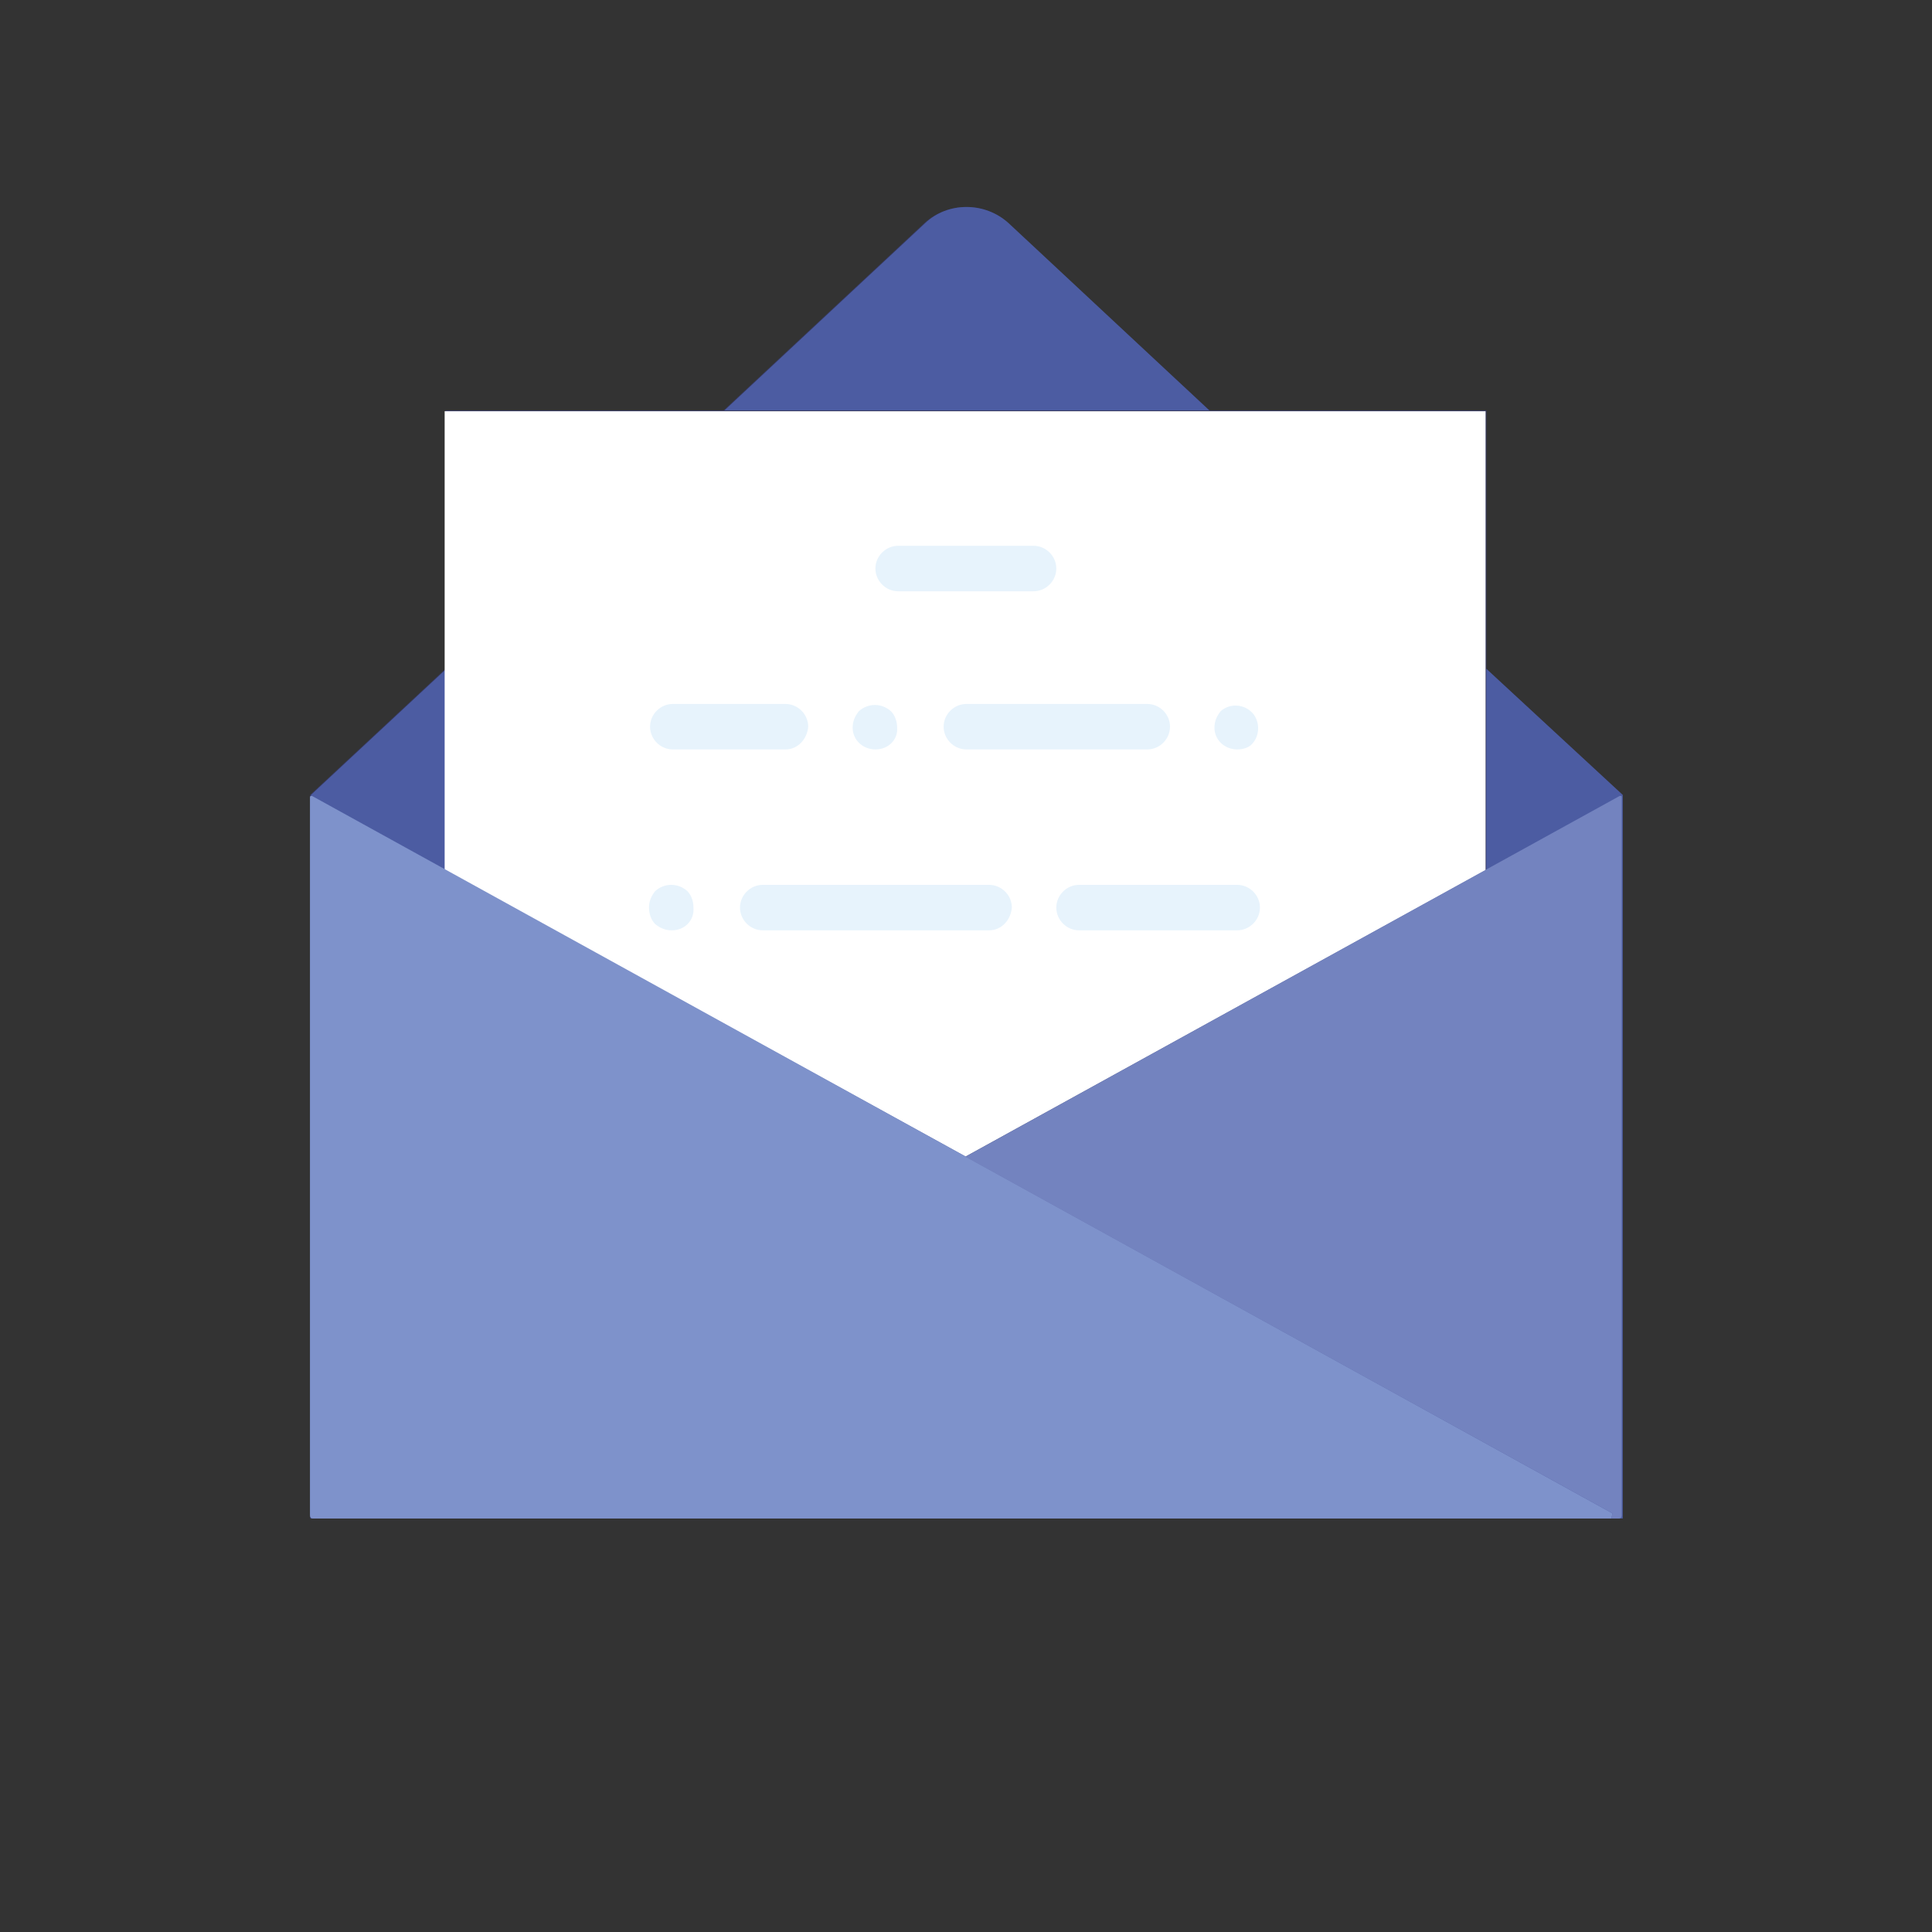 <?xml version="1.0" encoding="utf-8"?>
<!-- Generator: Adobe Illustrator 21.0.0, SVG Export Plug-In . SVG Version: 6.00 Build 0)  -->
<svg version="1.1" id="Слой_1" xmlns="http://www.w3.org/2000/svg" xmlns:xlink="http://www.w3.org/1999/xlink" x="0px" y="0px"
	 viewBox="0 0 186.9 186.9" style="enable-background:new 0 0 186.9 186.9;" xml:space="preserve">
<rect x="0" y="0" width="186.9" height="186.9" fill="#333333" stroke="none"/>
<style type="text/css">
	.st0{opacity:0.3;fill:#3F47CC;enable-background:new    ;}
	.st1{fill:#4C5CA2;}
	.st2{fill:#FFFFFF;}
	.st3{fill:#7E92CB;}
	.st4{fill:#7383BF;}
	.st5{fill:#E7F3FC;}
	.st6{fill:#518EF8;}
	.st7{fill:#3A5BBC;}
	.st8{fill:#ACD1FC;}
</style>
<g id="Mail_icon" transform="translate(-3506.914 12505.999)">
	<g transform="translate(3506.91 -12506)">
		<path id="Shadow-2" class="st0" d="M155.9,146.9H30.3c0,0,0,0,0,0H30v-70l13.1-12.2v-25H70l19.4-18.1c2.3-2.1,5.9-2.1,8.1,0
			L117,39.7h26.8v25l13.1,12.2v70h-0.2c0,0,0,0,0,0H155.9z"/>
	</g>
	<path id="Path_4860" class="st1" d="M3650.7-12441.3v19.5l-50.3,27.7l-50.3-27.7v-19.5l-13.1,12.2v70h126.9v-70L3650.7-12441.3z"/>
	<g id="Group_1631" transform="translate(13.129 19.685)">
		<path id="Path_4864" class="st2" d="M3587.2-12413.8l50.3-27.7v-44.4h-100.7v44.4L3587.2-12413.8z"/>
	</g>
	<path id="Path_4861" class="st1" d="M3623.9-12466.3l-19.4-18.1c-2.3-2.1-5.9-2.1-8.1,0l-19.4,18.1H3623.9z"/>
	<path id="Path_4862" class="st3" d="M3537.1-12429l125.8,69.4l-0.1,0.5h-125.6c-0.2,0-0.3-0.1-0.3-0.3v-69.5
		C3536.9-12429,3537-12429,3537.1-12429C3537.1-12429,3537.1-12429,3537.1-12429z"/>
	<path id="Path_4863" class="st4" d="M3663.6-12429l-63.3,34.9l62.6,34.5l-0.1,0.5h0.7c0.2,0,0.3-0.1,0.3-0.3v-69.5
		C3663.8-12429,3663.8-12429,3663.6-12429C3663.7-12429,3663.6-12429,3663.6-12429z"/>
	<path id="Path_4865" class="st5" d="M3606.9-12448.8h-13.1c-1.2,0-2.2-1-2.2-2.2s1-2.2,2.2-2.2h13.1c1.2,0,2.2,1,2.2,2.2
		S3608.1-12448.8,3606.9-12448.8z"/>
	<path id="Path_4866" class="st5" d="M3626.6-12416h-15.3c-1.2,0-2.2-1-2.2-2.2c0-1.2,1-2.2,2.2-2.2h15.3c1.2,0,2.2,1,2.2,2.2
		C3628.8-12417,3627.8-12416,3626.6-12416z"/>
	<path id="Path_4867" class="st5" d="M3582.9-12433.5h-10.9c-1.2,0-2.2-1-2.2-2.2c0-1.2,1-2.2,2.2-2.2h10.9c1.2,0,2.2,1,2.2,2.2
		C3585-12434.5,3584.1-12433.5,3582.9-12433.5z"/>
	<path id="Path_4868" class="st5" d="M3617.9-12433.5h-17.5c-1.2,0-2.2-1-2.2-2.2c0-1.2,1-2.2,2.2-2.2h17.5c1.2,0,2.2,1,2.2,2.2
		C3620.1-12434.5,3619.1-12433.5,3617.9-12433.5L3617.9-12433.5z"/>
	<path id="Path_4869" class="st5" d="M3591.6-12433.5c-1.2,0-2.2-0.9-2.2-2.1c0,0,0,0,0,0c0-0.6,0.2-1.1,0.6-1.6
		c0.9-0.8,2.2-0.8,3.1,0c0.4,0.4,0.6,1,0.6,1.6C3593.8-12434.5,3592.9-12433.5,3591.6-12433.5
		C3591.6-12433.5,3591.6-12433.5,3591.6-12433.5L3591.6-12433.5z"/>
	<path id="Path_4870" class="st5" d="M3602.6-12416h-21.9c-1.2,0-2.2-1-2.2-2.2c0-1.2,1-2.2,2.2-2.2h21.9c1.2,0,2.2,1,2.2,2.2
		C3604.7-12417,3603.8-12416,3602.6-12416z"/>
	<path id="Path_4871" class="st5" d="M3571.9-12416c-0.6,0-1.1-0.2-1.6-0.6c-0.4-0.4-0.6-1-0.6-1.6c0-0.6,0.2-1.1,0.6-1.6
		c0.9-0.8,2.2-0.8,3.1,0c0.4,0.4,0.6,1,0.6,1.6C3574.1-12417,3573.2-12416,3571.9-12416C3571.9-12416,3571.9-12416,3571.9-12416
		L3571.9-12416z"/>
	<path id="Path_4872" class="st5" d="M3626.6-12433.5c-1.2,0-2.2-0.9-2.2-2.1c0,0,0,0,0,0c0-0.6,0.2-1.1,0.6-1.6
		c0.9-0.8,2.3-0.7,3.1,0.2c0.7,0.8,0.7,2.1,0,2.9C3627.8-12433.7,3627.2-12433.5,3626.6-12433.5z"/>
</g>
</svg>

